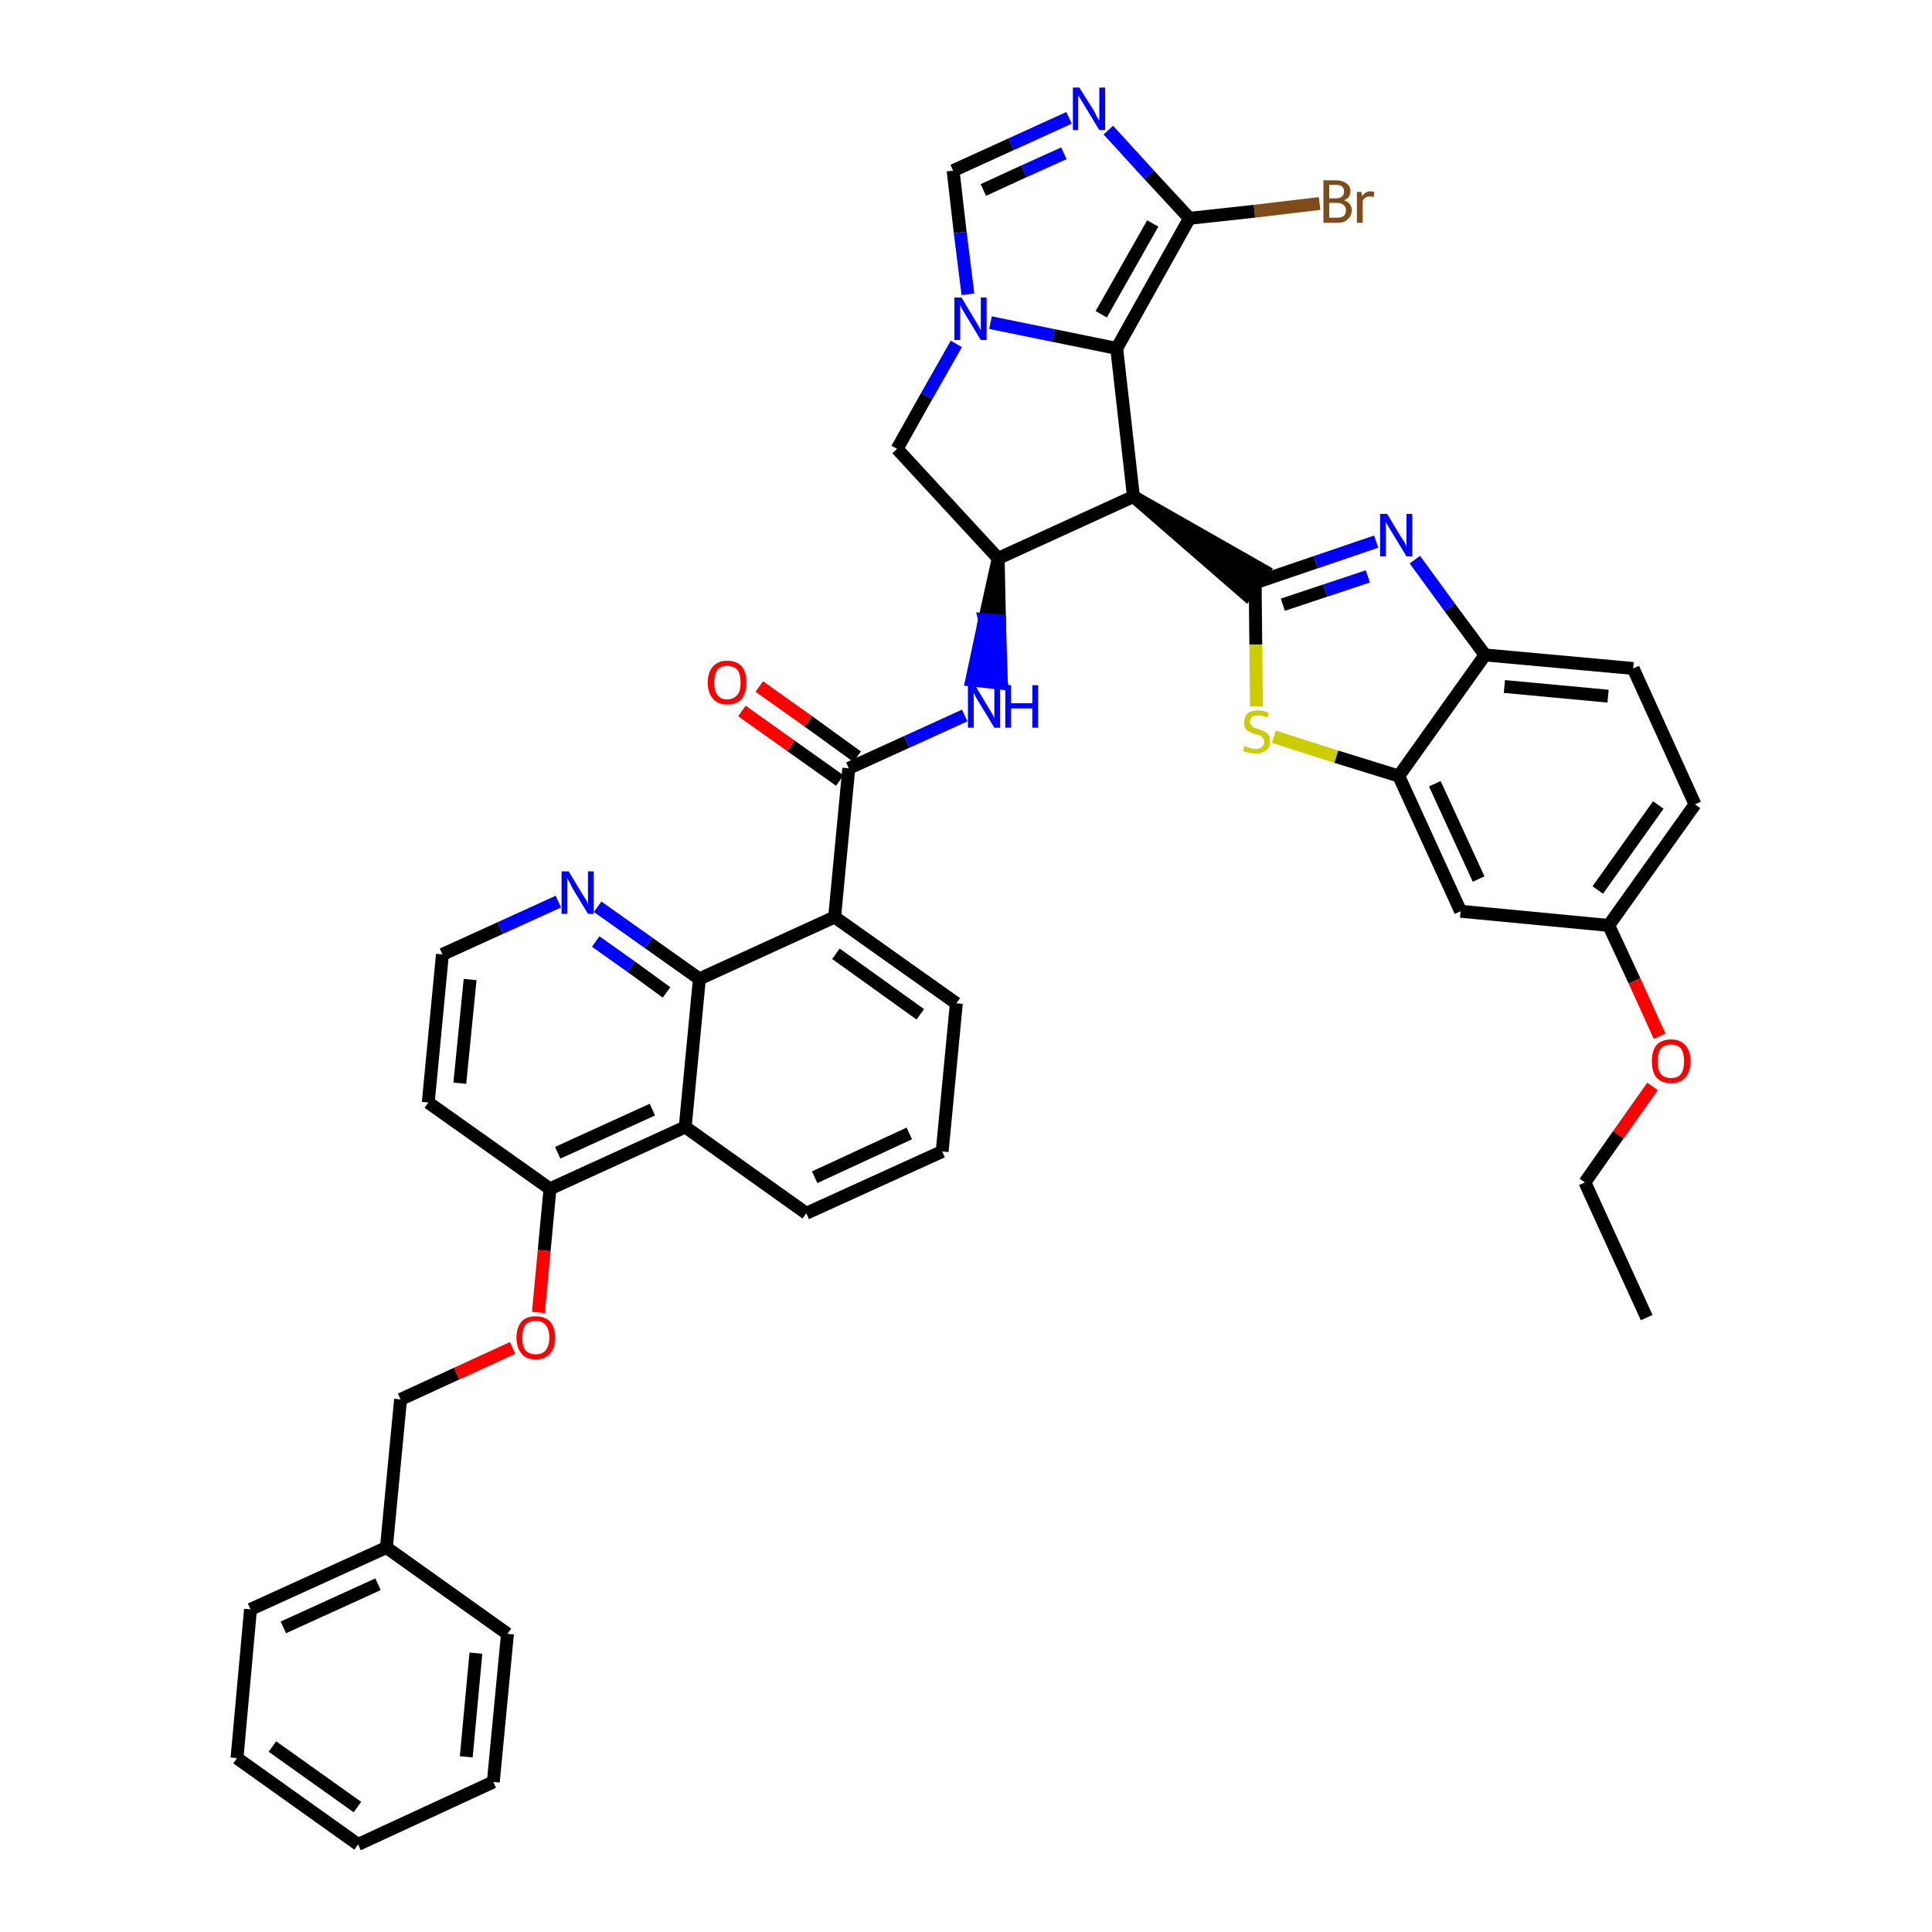 <?xml version='1.0' encoding='iso-8859-1'?>
<svg version='1.1' baseProfile='full'
              xmlns='http://www.w3.org/2000/svg'
                      xmlns:rdkit='http://www.rdkit.org/xml'
                      xmlns:xlink='http://www.w3.org/1999/xlink'
                  xml:space='preserve'
width='300px' height='300px' viewBox='0 0 300 300'>
<!-- END OF HEADER -->
<path class='bond-0 atom-0 atom-1' d='M 255.7,204.6 L 246.1,183.6' style='fill:none;fill-rule:evenodd;stroke:#000000;stroke-width:2.0px;stroke-linecap:butt;stroke-linejoin:miter;stroke-opacity:1' />
<path class='bond-1 atom-1 atom-2' d='M 246.1,183.6 L 251.3,176.2' style='fill:none;fill-rule:evenodd;stroke:#000000;stroke-width:2.0px;stroke-linecap:butt;stroke-linejoin:miter;stroke-opacity:1' />
<path class='bond-1 atom-1 atom-2' d='M 251.3,176.2 L 256.6,168.7' style='fill:none;fill-rule:evenodd;stroke:#FF0000;stroke-width:2.0px;stroke-linecap:butt;stroke-linejoin:miter;stroke-opacity:1' />
<path class='bond-2 atom-2 atom-3' d='M 257.7,160.9 L 253.8,152.3' style='fill:none;fill-rule:evenodd;stroke:#FF0000;stroke-width:2.0px;stroke-linecap:butt;stroke-linejoin:miter;stroke-opacity:1' />
<path class='bond-2 atom-2 atom-3' d='M 253.8,152.3 L 249.8,143.7' style='fill:none;fill-rule:evenodd;stroke:#000000;stroke-width:2.0px;stroke-linecap:butt;stroke-linejoin:miter;stroke-opacity:1' />
<path class='bond-3 atom-3 atom-4' d='M 249.8,143.7 L 263.2,124.9' style='fill:none;fill-rule:evenodd;stroke:#000000;stroke-width:2.0px;stroke-linecap:butt;stroke-linejoin:miter;stroke-opacity:1' />
<path class='bond-3 atom-3 atom-4' d='M 248.1,138.2 L 257.5,125.0' style='fill:none;fill-rule:evenodd;stroke:#000000;stroke-width:2.0px;stroke-linecap:butt;stroke-linejoin:miter;stroke-opacity:1' />
<path class='bond-41 atom-41 atom-3' d='M 226.8,141.5 L 249.8,143.7' style='fill:none;fill-rule:evenodd;stroke:#000000;stroke-width:2.0px;stroke-linecap:butt;stroke-linejoin:miter;stroke-opacity:1' />
<path class='bond-4 atom-4 atom-5' d='M 263.2,124.9 L 253.6,103.8' style='fill:none;fill-rule:evenodd;stroke:#000000;stroke-width:2.0px;stroke-linecap:butt;stroke-linejoin:miter;stroke-opacity:1' />
<path class='bond-5 atom-5 atom-6' d='M 253.6,103.8 L 230.6,101.7' style='fill:none;fill-rule:evenodd;stroke:#000000;stroke-width:2.0px;stroke-linecap:butt;stroke-linejoin:miter;stroke-opacity:1' />
<path class='bond-5 atom-5 atom-6' d='M 249.7,108.1 L 233.6,106.6' style='fill:none;fill-rule:evenodd;stroke:#000000;stroke-width:2.0px;stroke-linecap:butt;stroke-linejoin:miter;stroke-opacity:1' />
<path class='bond-6 atom-6 atom-7' d='M 230.6,101.7 L 225.1,94.3' style='fill:none;fill-rule:evenodd;stroke:#000000;stroke-width:2.0px;stroke-linecap:butt;stroke-linejoin:miter;stroke-opacity:1' />
<path class='bond-6 atom-6 atom-7' d='M 225.1,94.3 L 219.7,86.9' style='fill:none;fill-rule:evenodd;stroke:#0000FF;stroke-width:2.0px;stroke-linecap:butt;stroke-linejoin:miter;stroke-opacity:1' />
<path class='bond-42 atom-40 atom-6' d='M 217.2,120.5 L 230.6,101.7' style='fill:none;fill-rule:evenodd;stroke:#000000;stroke-width:2.0px;stroke-linecap:butt;stroke-linejoin:miter;stroke-opacity:1' />
<path class='bond-7 atom-7 atom-8' d='M 213.7,84.1 L 204.3,87.3' style='fill:none;fill-rule:evenodd;stroke:#0000FF;stroke-width:2.0px;stroke-linecap:butt;stroke-linejoin:miter;stroke-opacity:1' />
<path class='bond-7 atom-7 atom-8' d='M 204.3,87.3 L 194.9,90.5' style='fill:none;fill-rule:evenodd;stroke:#000000;stroke-width:2.0px;stroke-linecap:butt;stroke-linejoin:miter;stroke-opacity:1' />
<path class='bond-7 atom-7 atom-8' d='M 212.4,89.5 L 205.8,91.7' style='fill:none;fill-rule:evenodd;stroke:#0000FF;stroke-width:2.0px;stroke-linecap:butt;stroke-linejoin:miter;stroke-opacity:1' />
<path class='bond-7 atom-7 atom-8' d='M 205.8,91.7 L 199.2,93.9' style='fill:none;fill-rule:evenodd;stroke:#000000;stroke-width:2.0px;stroke-linecap:butt;stroke-linejoin:miter;stroke-opacity:1' />
<path class='bond-8 atom-9 atom-8' d='M 176.0,77.1 L 193.5,92.3 L 196.2,88.6 Z' style='fill:#000000;fill-rule:evenodd;fill-opacity:1;stroke:#000000;stroke-width:2.0px;stroke-linecap:butt;stroke-linejoin:miter;stroke-opacity:1;' />
<path class='bond-38 atom-8 atom-39' d='M 194.9,90.5 L 195.0,100.1' style='fill:none;fill-rule:evenodd;stroke:#000000;stroke-width:2.0px;stroke-linecap:butt;stroke-linejoin:miter;stroke-opacity:1' />
<path class='bond-38 atom-8 atom-39' d='M 195.0,100.1 L 195.1,109.7' style='fill:none;fill-rule:evenodd;stroke:#CCCC00;stroke-width:2.0px;stroke-linecap:butt;stroke-linejoin:miter;stroke-opacity:1' />
<path class='bond-9 atom-9 atom-10' d='M 176.0,77.1 L 173.4,54.1' style='fill:none;fill-rule:evenodd;stroke:#000000;stroke-width:2.0px;stroke-linecap:butt;stroke-linejoin:miter;stroke-opacity:1' />
<path class='bond-43 atom-17 atom-9' d='M 155.0,86.7 L 176.0,77.1' style='fill:none;fill-rule:evenodd;stroke:#000000;stroke-width:2.0px;stroke-linecap:butt;stroke-linejoin:miter;stroke-opacity:1' />
<path class='bond-10 atom-10 atom-11' d='M 173.4,54.1 L 184.7,33.9' style='fill:none;fill-rule:evenodd;stroke:#000000;stroke-width:2.0px;stroke-linecap:butt;stroke-linejoin:miter;stroke-opacity:1' />
<path class='bond-10 atom-10 atom-11' d='M 171.0,48.8 L 179.0,34.7' style='fill:none;fill-rule:evenodd;stroke:#000000;stroke-width:2.0px;stroke-linecap:butt;stroke-linejoin:miter;stroke-opacity:1' />
<path class='bond-45 atom-15 atom-10' d='M 153.8,50.1 L 163.6,52.1' style='fill:none;fill-rule:evenodd;stroke:#0000FF;stroke-width:2.0px;stroke-linecap:butt;stroke-linejoin:miter;stroke-opacity:1' />
<path class='bond-45 atom-15 atom-10' d='M 163.6,52.1 L 173.4,54.1' style='fill:none;fill-rule:evenodd;stroke:#000000;stroke-width:2.0px;stroke-linecap:butt;stroke-linejoin:miter;stroke-opacity:1' />
<path class='bond-11 atom-11 atom-12' d='M 184.7,33.9 L 194.8,32.8' style='fill:none;fill-rule:evenodd;stroke:#000000;stroke-width:2.0px;stroke-linecap:butt;stroke-linejoin:miter;stroke-opacity:1' />
<path class='bond-11 atom-11 atom-12' d='M 194.8,32.8 L 204.9,31.6' style='fill:none;fill-rule:evenodd;stroke:#7F4C19;stroke-width:2.0px;stroke-linecap:butt;stroke-linejoin:miter;stroke-opacity:1' />
<path class='bond-12 atom-11 atom-13' d='M 184.7,33.9 L 178.4,27.1' style='fill:none;fill-rule:evenodd;stroke:#000000;stroke-width:2.0px;stroke-linecap:butt;stroke-linejoin:miter;stroke-opacity:1' />
<path class='bond-12 atom-11 atom-13' d='M 178.4,27.1 L 172.1,20.2' style='fill:none;fill-rule:evenodd;stroke:#0000FF;stroke-width:2.0px;stroke-linecap:butt;stroke-linejoin:miter;stroke-opacity:1' />
<path class='bond-13 atom-13 atom-14' d='M 166.0,18.3 L 157.0,22.4' style='fill:none;fill-rule:evenodd;stroke:#0000FF;stroke-width:2.0px;stroke-linecap:butt;stroke-linejoin:miter;stroke-opacity:1' />
<path class='bond-13 atom-13 atom-14' d='M 157.0,22.4 L 148.0,26.5' style='fill:none;fill-rule:evenodd;stroke:#000000;stroke-width:2.0px;stroke-linecap:butt;stroke-linejoin:miter;stroke-opacity:1' />
<path class='bond-13 atom-13 atom-14' d='M 165.2,23.8 L 159.0,26.6' style='fill:none;fill-rule:evenodd;stroke:#0000FF;stroke-width:2.0px;stroke-linecap:butt;stroke-linejoin:miter;stroke-opacity:1' />
<path class='bond-13 atom-13 atom-14' d='M 159.0,26.6 L 152.7,29.5' style='fill:none;fill-rule:evenodd;stroke:#000000;stroke-width:2.0px;stroke-linecap:butt;stroke-linejoin:miter;stroke-opacity:1' />
<path class='bond-14 atom-14 atom-15' d='M 148.0,26.5 L 149.1,36.1' style='fill:none;fill-rule:evenodd;stroke:#000000;stroke-width:2.0px;stroke-linecap:butt;stroke-linejoin:miter;stroke-opacity:1' />
<path class='bond-14 atom-14 atom-15' d='M 149.1,36.1 L 150.3,45.7' style='fill:none;fill-rule:evenodd;stroke:#0000FF;stroke-width:2.0px;stroke-linecap:butt;stroke-linejoin:miter;stroke-opacity:1' />
<path class='bond-15 atom-15 atom-16' d='M 148.5,53.4 L 143.9,61.5' style='fill:none;fill-rule:evenodd;stroke:#0000FF;stroke-width:2.0px;stroke-linecap:butt;stroke-linejoin:miter;stroke-opacity:1' />
<path class='bond-15 atom-15 atom-16' d='M 143.9,61.5 L 139.3,69.7' style='fill:none;fill-rule:evenodd;stroke:#000000;stroke-width:2.0px;stroke-linecap:butt;stroke-linejoin:miter;stroke-opacity:1' />
<path class='bond-16 atom-16 atom-17' d='M 139.3,69.7 L 155.0,86.7' style='fill:none;fill-rule:evenodd;stroke:#000000;stroke-width:2.0px;stroke-linecap:butt;stroke-linejoin:miter;stroke-opacity:1' />
<path class='bond-17 atom-17 atom-18' d='M 155.0,86.7 L 152.9,96.2 L 155.2,96.4 Z' style='fill:#000000;fill-rule:evenodd;fill-opacity:1;stroke:#000000;stroke-width:2.0px;stroke-linecap:butt;stroke-linejoin:miter;stroke-opacity:1;' />
<path class='bond-17 atom-17 atom-18' d='M 152.9,96.2 L 155.5,106.1 L 150.9,105.6 Z' style='fill:#0000FF;fill-rule:evenodd;fill-opacity:1;stroke:#0000FF;stroke-width:2.0px;stroke-linecap:butt;stroke-linejoin:miter;stroke-opacity:1;' />
<path class='bond-17 atom-17 atom-18' d='M 152.9,96.2 L 155.2,96.4 L 155.5,106.1 Z' style='fill:#0000FF;fill-rule:evenodd;fill-opacity:1;stroke:#0000FF;stroke-width:2.0px;stroke-linecap:butt;stroke-linejoin:miter;stroke-opacity:1;' />
<path class='bond-18 atom-18 atom-19' d='M 149.8,111.1 L 140.8,115.2' style='fill:none;fill-rule:evenodd;stroke:#0000FF;stroke-width:2.0px;stroke-linecap:butt;stroke-linejoin:miter;stroke-opacity:1' />
<path class='bond-18 atom-18 atom-19' d='M 140.8,115.2 L 131.8,119.3' style='fill:none;fill-rule:evenodd;stroke:#000000;stroke-width:2.0px;stroke-linecap:butt;stroke-linejoin:miter;stroke-opacity:1' />
<path class='bond-19 atom-19 atom-20' d='M 133.1,117.5 L 125.5,112.0' style='fill:none;fill-rule:evenodd;stroke:#000000;stroke-width:2.0px;stroke-linecap:butt;stroke-linejoin:miter;stroke-opacity:1' />
<path class='bond-19 atom-19 atom-20' d='M 125.5,112.0 L 117.9,106.6' style='fill:none;fill-rule:evenodd;stroke:#FF0000;stroke-width:2.0px;stroke-linecap:butt;stroke-linejoin:miter;stroke-opacity:1' />
<path class='bond-19 atom-19 atom-20' d='M 130.4,121.2 L 122.8,115.8' style='fill:none;fill-rule:evenodd;stroke:#000000;stroke-width:2.0px;stroke-linecap:butt;stroke-linejoin:miter;stroke-opacity:1' />
<path class='bond-19 atom-19 atom-20' d='M 122.8,115.8 L 115.2,110.4' style='fill:none;fill-rule:evenodd;stroke:#FF0000;stroke-width:2.0px;stroke-linecap:butt;stroke-linejoin:miter;stroke-opacity:1' />
<path class='bond-20 atom-19 atom-21' d='M 131.8,119.3 L 129.6,142.4' style='fill:none;fill-rule:evenodd;stroke:#000000;stroke-width:2.0px;stroke-linecap:butt;stroke-linejoin:miter;stroke-opacity:1' />
<path class='bond-21 atom-21 atom-22' d='M 129.6,142.4 L 148.5,155.8' style='fill:none;fill-rule:evenodd;stroke:#000000;stroke-width:2.0px;stroke-linecap:butt;stroke-linejoin:miter;stroke-opacity:1' />
<path class='bond-21 atom-21 atom-22' d='M 129.8,148.1 L 142.9,157.5' style='fill:none;fill-rule:evenodd;stroke:#000000;stroke-width:2.0px;stroke-linecap:butt;stroke-linejoin:miter;stroke-opacity:1' />
<path class='bond-44 atom-38 atom-21' d='M 108.6,152.0 L 129.6,142.4' style='fill:none;fill-rule:evenodd;stroke:#000000;stroke-width:2.0px;stroke-linecap:butt;stroke-linejoin:miter;stroke-opacity:1' />
<path class='bond-22 atom-22 atom-23' d='M 148.5,155.8 L 146.3,178.8' style='fill:none;fill-rule:evenodd;stroke:#000000;stroke-width:2.0px;stroke-linecap:butt;stroke-linejoin:miter;stroke-opacity:1' />
<path class='bond-23 atom-23 atom-24' d='M 146.3,178.8 L 125.2,188.4' style='fill:none;fill-rule:evenodd;stroke:#000000;stroke-width:2.0px;stroke-linecap:butt;stroke-linejoin:miter;stroke-opacity:1' />
<path class='bond-23 atom-23 atom-24' d='M 141.2,176.0 L 126.5,182.8' style='fill:none;fill-rule:evenodd;stroke:#000000;stroke-width:2.0px;stroke-linecap:butt;stroke-linejoin:miter;stroke-opacity:1' />
<path class='bond-24 atom-24 atom-25' d='M 125.2,188.4 L 106.4,175.0' style='fill:none;fill-rule:evenodd;stroke:#000000;stroke-width:2.0px;stroke-linecap:butt;stroke-linejoin:miter;stroke-opacity:1' />
<path class='bond-25 atom-25 atom-26' d='M 106.4,175.0 L 85.4,184.6' style='fill:none;fill-rule:evenodd;stroke:#000000;stroke-width:2.0px;stroke-linecap:butt;stroke-linejoin:miter;stroke-opacity:1' />
<path class='bond-25 atom-25 atom-26' d='M 101.3,172.3 L 86.6,179.0' style='fill:none;fill-rule:evenodd;stroke:#000000;stroke-width:2.0px;stroke-linecap:butt;stroke-linejoin:miter;stroke-opacity:1' />
<path class='bond-46 atom-38 atom-25' d='M 108.6,152.0 L 106.4,175.0' style='fill:none;fill-rule:evenodd;stroke:#000000;stroke-width:2.0px;stroke-linecap:butt;stroke-linejoin:miter;stroke-opacity:1' />
<path class='bond-26 atom-26 atom-27' d='M 85.4,184.6 L 84.5,194.2' style='fill:none;fill-rule:evenodd;stroke:#000000;stroke-width:2.0px;stroke-linecap:butt;stroke-linejoin:miter;stroke-opacity:1' />
<path class='bond-26 atom-26 atom-27' d='M 84.5,194.2 L 83.6,203.8' style='fill:none;fill-rule:evenodd;stroke:#FF0000;stroke-width:2.0px;stroke-linecap:butt;stroke-linejoin:miter;stroke-opacity:1' />
<path class='bond-34 atom-26 atom-35' d='M 85.4,184.6 L 66.5,171.2' style='fill:none;fill-rule:evenodd;stroke:#000000;stroke-width:2.0px;stroke-linecap:butt;stroke-linejoin:miter;stroke-opacity:1' />
<path class='bond-27 atom-27 atom-28' d='M 79.6,209.3 L 70.9,213.3' style='fill:none;fill-rule:evenodd;stroke:#FF0000;stroke-width:2.0px;stroke-linecap:butt;stroke-linejoin:miter;stroke-opacity:1' />
<path class='bond-27 atom-27 atom-28' d='M 70.9,213.3 L 62.2,217.3' style='fill:none;fill-rule:evenodd;stroke:#000000;stroke-width:2.0px;stroke-linecap:butt;stroke-linejoin:miter;stroke-opacity:1' />
<path class='bond-28 atom-28 atom-29' d='M 62.2,217.3 L 60.0,240.3' style='fill:none;fill-rule:evenodd;stroke:#000000;stroke-width:2.0px;stroke-linecap:butt;stroke-linejoin:miter;stroke-opacity:1' />
<path class='bond-29 atom-29 atom-30' d='M 60.0,240.3 L 38.9,249.9' style='fill:none;fill-rule:evenodd;stroke:#000000;stroke-width:2.0px;stroke-linecap:butt;stroke-linejoin:miter;stroke-opacity:1' />
<path class='bond-29 atom-29 atom-30' d='M 58.7,246.0 L 44.0,252.7' style='fill:none;fill-rule:evenodd;stroke:#000000;stroke-width:2.0px;stroke-linecap:butt;stroke-linejoin:miter;stroke-opacity:1' />
<path class='bond-47 atom-34 atom-29' d='M 78.8,253.7 L 60.0,240.3' style='fill:none;fill-rule:evenodd;stroke:#000000;stroke-width:2.0px;stroke-linecap:butt;stroke-linejoin:miter;stroke-opacity:1' />
<path class='bond-30 atom-30 atom-31' d='M 38.9,249.9 L 36.8,273.0' style='fill:none;fill-rule:evenodd;stroke:#000000;stroke-width:2.0px;stroke-linecap:butt;stroke-linejoin:miter;stroke-opacity:1' />
<path class='bond-31 atom-31 atom-32' d='M 36.8,273.0 L 55.6,286.4' style='fill:none;fill-rule:evenodd;stroke:#000000;stroke-width:2.0px;stroke-linecap:butt;stroke-linejoin:miter;stroke-opacity:1' />
<path class='bond-31 atom-31 atom-32' d='M 42.3,271.2 L 55.5,280.6' style='fill:none;fill-rule:evenodd;stroke:#000000;stroke-width:2.0px;stroke-linecap:butt;stroke-linejoin:miter;stroke-opacity:1' />
<path class='bond-32 atom-32 atom-33' d='M 55.6,286.4 L 76.6,276.7' style='fill:none;fill-rule:evenodd;stroke:#000000;stroke-width:2.0px;stroke-linecap:butt;stroke-linejoin:miter;stroke-opacity:1' />
<path class='bond-33 atom-33 atom-34' d='M 76.6,276.7 L 78.8,253.7' style='fill:none;fill-rule:evenodd;stroke:#000000;stroke-width:2.0px;stroke-linecap:butt;stroke-linejoin:miter;stroke-opacity:1' />
<path class='bond-33 atom-33 atom-34' d='M 72.4,272.8 L 73.9,256.7' style='fill:none;fill-rule:evenodd;stroke:#000000;stroke-width:2.0px;stroke-linecap:butt;stroke-linejoin:miter;stroke-opacity:1' />
<path class='bond-35 atom-35 atom-36' d='M 66.5,171.2 L 68.7,148.2' style='fill:none;fill-rule:evenodd;stroke:#000000;stroke-width:2.0px;stroke-linecap:butt;stroke-linejoin:miter;stroke-opacity:1' />
<path class='bond-35 atom-35 atom-36' d='M 71.4,168.2 L 73.0,152.1' style='fill:none;fill-rule:evenodd;stroke:#000000;stroke-width:2.0px;stroke-linecap:butt;stroke-linejoin:miter;stroke-opacity:1' />
<path class='bond-36 atom-36 atom-37' d='M 68.7,148.2 L 77.7,144.1' style='fill:none;fill-rule:evenodd;stroke:#000000;stroke-width:2.0px;stroke-linecap:butt;stroke-linejoin:miter;stroke-opacity:1' />
<path class='bond-36 atom-36 atom-37' d='M 77.7,144.1 L 86.7,140.0' style='fill:none;fill-rule:evenodd;stroke:#0000FF;stroke-width:2.0px;stroke-linecap:butt;stroke-linejoin:miter;stroke-opacity:1' />
<path class='bond-37 atom-37 atom-38' d='M 92.8,140.8 L 100.7,146.4' style='fill:none;fill-rule:evenodd;stroke:#0000FF;stroke-width:2.0px;stroke-linecap:butt;stroke-linejoin:miter;stroke-opacity:1' />
<path class='bond-37 atom-37 atom-38' d='M 100.7,146.4 L 108.6,152.0' style='fill:none;fill-rule:evenodd;stroke:#000000;stroke-width:2.0px;stroke-linecap:butt;stroke-linejoin:miter;stroke-opacity:1' />
<path class='bond-37 atom-37 atom-38' d='M 92.5,146.2 L 98.0,150.1' style='fill:none;fill-rule:evenodd;stroke:#0000FF;stroke-width:2.0px;stroke-linecap:butt;stroke-linejoin:miter;stroke-opacity:1' />
<path class='bond-37 atom-37 atom-38' d='M 98.0,150.1 L 103.5,154.1' style='fill:none;fill-rule:evenodd;stroke:#000000;stroke-width:2.0px;stroke-linecap:butt;stroke-linejoin:miter;stroke-opacity:1' />
<path class='bond-39 atom-39 atom-40' d='M 197.8,114.4 L 207.5,117.5' style='fill:none;fill-rule:evenodd;stroke:#CCCC00;stroke-width:2.0px;stroke-linecap:butt;stroke-linejoin:miter;stroke-opacity:1' />
<path class='bond-39 atom-39 atom-40' d='M 207.5,117.5 L 217.2,120.5' style='fill:none;fill-rule:evenodd;stroke:#000000;stroke-width:2.0px;stroke-linecap:butt;stroke-linejoin:miter;stroke-opacity:1' />
<path class='bond-40 atom-40 atom-41' d='M 217.2,120.5 L 226.8,141.5' style='fill:none;fill-rule:evenodd;stroke:#000000;stroke-width:2.0px;stroke-linecap:butt;stroke-linejoin:miter;stroke-opacity:1' />
<path class='bond-40 atom-40 atom-41' d='M 222.8,121.7 L 229.6,136.5' style='fill:none;fill-rule:evenodd;stroke:#000000;stroke-width:2.0px;stroke-linecap:butt;stroke-linejoin:miter;stroke-opacity:1' />
<path  class='atom-2' d='M 256.5 164.8
Q 256.5 163.2, 257.2 162.3
Q 258.0 161.4, 259.5 161.4
Q 260.9 161.4, 261.7 162.3
Q 262.5 163.2, 262.5 164.8
Q 262.5 166.4, 261.7 167.3
Q 260.9 168.2, 259.5 168.2
Q 258.0 168.2, 257.2 167.3
Q 256.5 166.4, 256.5 164.8
M 259.5 167.4
Q 260.5 167.4, 261.0 166.8
Q 261.5 166.1, 261.5 164.8
Q 261.5 163.5, 261.0 162.8
Q 260.5 162.2, 259.5 162.2
Q 258.5 162.2, 257.9 162.8
Q 257.4 163.5, 257.4 164.8
Q 257.4 166.1, 257.9 166.8
Q 258.5 167.4, 259.5 167.4
' fill='#FF0000'/>
<path  class='atom-7' d='M 215.4 79.8
L 217.5 83.3
Q 217.7 83.6, 218.1 84.2
Q 218.4 84.9, 218.4 84.9
L 218.4 79.8
L 219.3 79.8
L 219.3 86.4
L 218.4 86.4
L 216.1 82.6
Q 215.8 82.1, 215.5 81.6
Q 215.2 81.1, 215.2 81.0
L 215.2 86.4
L 214.3 86.4
L 214.3 79.8
L 215.4 79.8
' fill='#0000FF'/>
<path  class='atom-12' d='M 208.7 31.1
Q 209.3 31.3, 209.6 31.7
Q 209.9 32.1, 209.9 32.6
Q 209.9 33.5, 209.3 34.0
Q 208.8 34.6, 207.7 34.6
L 205.5 34.6
L 205.5 28.0
L 207.4 28.0
Q 208.5 28.0, 209.1 28.5
Q 209.7 28.9, 209.7 29.7
Q 209.7 30.7, 208.7 31.1
M 206.4 28.7
L 206.4 30.8
L 207.4 30.8
Q 208.1 30.8, 208.4 30.5
Q 208.7 30.3, 208.7 29.7
Q 208.7 28.7, 207.4 28.7
L 206.4 28.7
M 207.7 33.8
Q 208.3 33.8, 208.7 33.5
Q 209.0 33.2, 209.0 32.6
Q 209.0 32.1, 208.6 31.8
Q 208.3 31.5, 207.5 31.5
L 206.4 31.5
L 206.4 33.8
L 207.7 33.8
' fill='#7F4C19'/>
<path  class='atom-12' d='M 211.4 29.8
L 211.5 30.5
Q 212.0 29.7, 212.8 29.7
Q 213.1 29.7, 213.4 29.8
L 213.3 30.6
Q 212.9 30.5, 212.7 30.5
Q 212.3 30.5, 212.0 30.7
Q 211.8 30.8, 211.6 31.2
L 211.6 34.6
L 210.7 34.6
L 210.7 29.8
L 211.4 29.8
' fill='#7F4C19'/>
<path  class='atom-13' d='M 167.6 13.6
L 169.8 17.1
Q 170.0 17.4, 170.3 18.1
Q 170.7 18.7, 170.7 18.7
L 170.7 13.6
L 171.6 13.6
L 171.6 20.2
L 170.7 20.2
L 168.4 16.4
Q 168.1 15.9, 167.8 15.4
Q 167.5 14.9, 167.4 14.8
L 167.4 20.2
L 166.6 20.2
L 166.6 13.6
L 167.6 13.6
' fill='#0000FF'/>
<path  class='atom-15' d='M 149.3 46.2
L 151.4 49.7
Q 151.6 50.0, 152.0 50.7
Q 152.3 51.3, 152.3 51.3
L 152.3 46.2
L 153.2 46.2
L 153.2 52.8
L 152.3 52.8
L 150.0 49.0
Q 149.7 48.5, 149.4 48.0
Q 149.2 47.5, 149.1 47.4
L 149.1 52.8
L 148.2 52.8
L 148.2 46.2
L 149.3 46.2
' fill='#0000FF'/>
<path  class='atom-18' d='M 151.4 106.4
L 153.5 109.9
Q 153.7 110.2, 154.1 110.9
Q 154.4 111.5, 154.4 111.5
L 154.4 106.4
L 155.3 106.4
L 155.3 113.0
L 154.4 113.0
L 152.1 109.2
Q 151.8 108.7, 151.5 108.2
Q 151.3 107.7, 151.2 107.6
L 151.2 113.0
L 150.3 113.0
L 150.3 106.4
L 151.4 106.4
' fill='#0000FF'/>
<path  class='atom-18' d='M 156.1 106.4
L 157.0 106.4
L 157.0 109.2
L 160.3 109.2
L 160.3 106.4
L 161.2 106.4
L 161.2 113.0
L 160.3 113.0
L 160.3 110.0
L 157.0 110.0
L 157.0 113.0
L 156.1 113.0
L 156.1 106.4
' fill='#0000FF'/>
<path  class='atom-20' d='M 109.9 106.0
Q 109.9 104.4, 110.7 103.5
Q 111.5 102.6, 112.9 102.6
Q 114.4 102.6, 115.2 103.5
Q 115.9 104.4, 115.9 106.0
Q 115.9 107.5, 115.2 108.5
Q 114.4 109.4, 112.9 109.4
Q 111.5 109.4, 110.7 108.5
Q 109.9 107.6, 109.9 106.0
M 112.9 108.6
Q 113.9 108.6, 114.5 107.9
Q 115.0 107.3, 115.0 106.0
Q 115.0 104.7, 114.5 104.0
Q 113.9 103.4, 112.9 103.4
Q 111.9 103.4, 111.4 104.0
Q 110.9 104.7, 110.9 106.0
Q 110.9 107.3, 111.4 107.9
Q 111.9 108.6, 112.9 108.6
' fill='#FF0000'/>
<path  class='atom-27' d='M 80.2 207.7
Q 80.2 206.1, 81.0 205.2
Q 81.7 204.4, 83.2 204.4
Q 84.6 204.4, 85.4 205.2
Q 86.2 206.1, 86.2 207.7
Q 86.2 209.3, 85.4 210.2
Q 84.6 211.1, 83.2 211.1
Q 81.7 211.1, 81.0 210.2
Q 80.2 209.3, 80.2 207.7
M 83.2 210.3
Q 84.2 210.3, 84.7 209.7
Q 85.3 209.0, 85.3 207.7
Q 85.3 206.4, 84.7 205.7
Q 84.2 205.1, 83.2 205.1
Q 82.2 205.1, 81.6 205.7
Q 81.1 206.4, 81.1 207.7
Q 81.1 209.0, 81.6 209.7
Q 82.2 210.3, 83.2 210.3
' fill='#FF0000'/>
<path  class='atom-37' d='M 88.3 135.3
L 90.4 138.8
Q 90.6 139.1, 91.0 139.7
Q 91.3 140.4, 91.3 140.4
L 91.3 135.3
L 92.2 135.3
L 92.2 141.9
L 91.3 141.9
L 89.0 138.1
Q 88.7 137.6, 88.5 137.1
Q 88.2 136.6, 88.1 136.4
L 88.1 141.9
L 87.2 141.9
L 87.2 135.3
L 88.3 135.3
' fill='#0000FF'/>
<path  class='atom-39' d='M 193.3 115.8
Q 193.3 115.9, 193.6 116.0
Q 194.0 116.1, 194.3 116.2
Q 194.6 116.3, 195.0 116.3
Q 195.6 116.3, 195.9 116.0
Q 196.3 115.7, 196.3 115.2
Q 196.3 114.8, 196.1 114.6
Q 195.9 114.3, 195.7 114.2
Q 195.4 114.1, 194.9 114.0
Q 194.3 113.8, 194.0 113.6
Q 193.6 113.5, 193.4 113.1
Q 193.2 112.8, 193.2 112.2
Q 193.2 111.3, 193.7 110.8
Q 194.3 110.3, 195.4 110.3
Q 196.1 110.3, 197.0 110.7
L 196.8 111.4
Q 196.0 111.1, 195.4 111.1
Q 194.8 111.1, 194.4 111.3
Q 194.1 111.6, 194.1 112.1
Q 194.1 112.4, 194.3 112.6
Q 194.4 112.8, 194.7 113.0
Q 195.0 113.1, 195.4 113.2
Q 196.0 113.4, 196.4 113.6
Q 196.7 113.8, 197.0 114.1
Q 197.2 114.5, 197.2 115.2
Q 197.2 116.1, 196.6 116.5
Q 196.0 117.0, 195.0 117.0
Q 194.4 117.0, 194.0 116.9
Q 193.5 116.8, 193.0 116.6
L 193.3 115.8
' fill='#CCCC00'/>
</svg>
